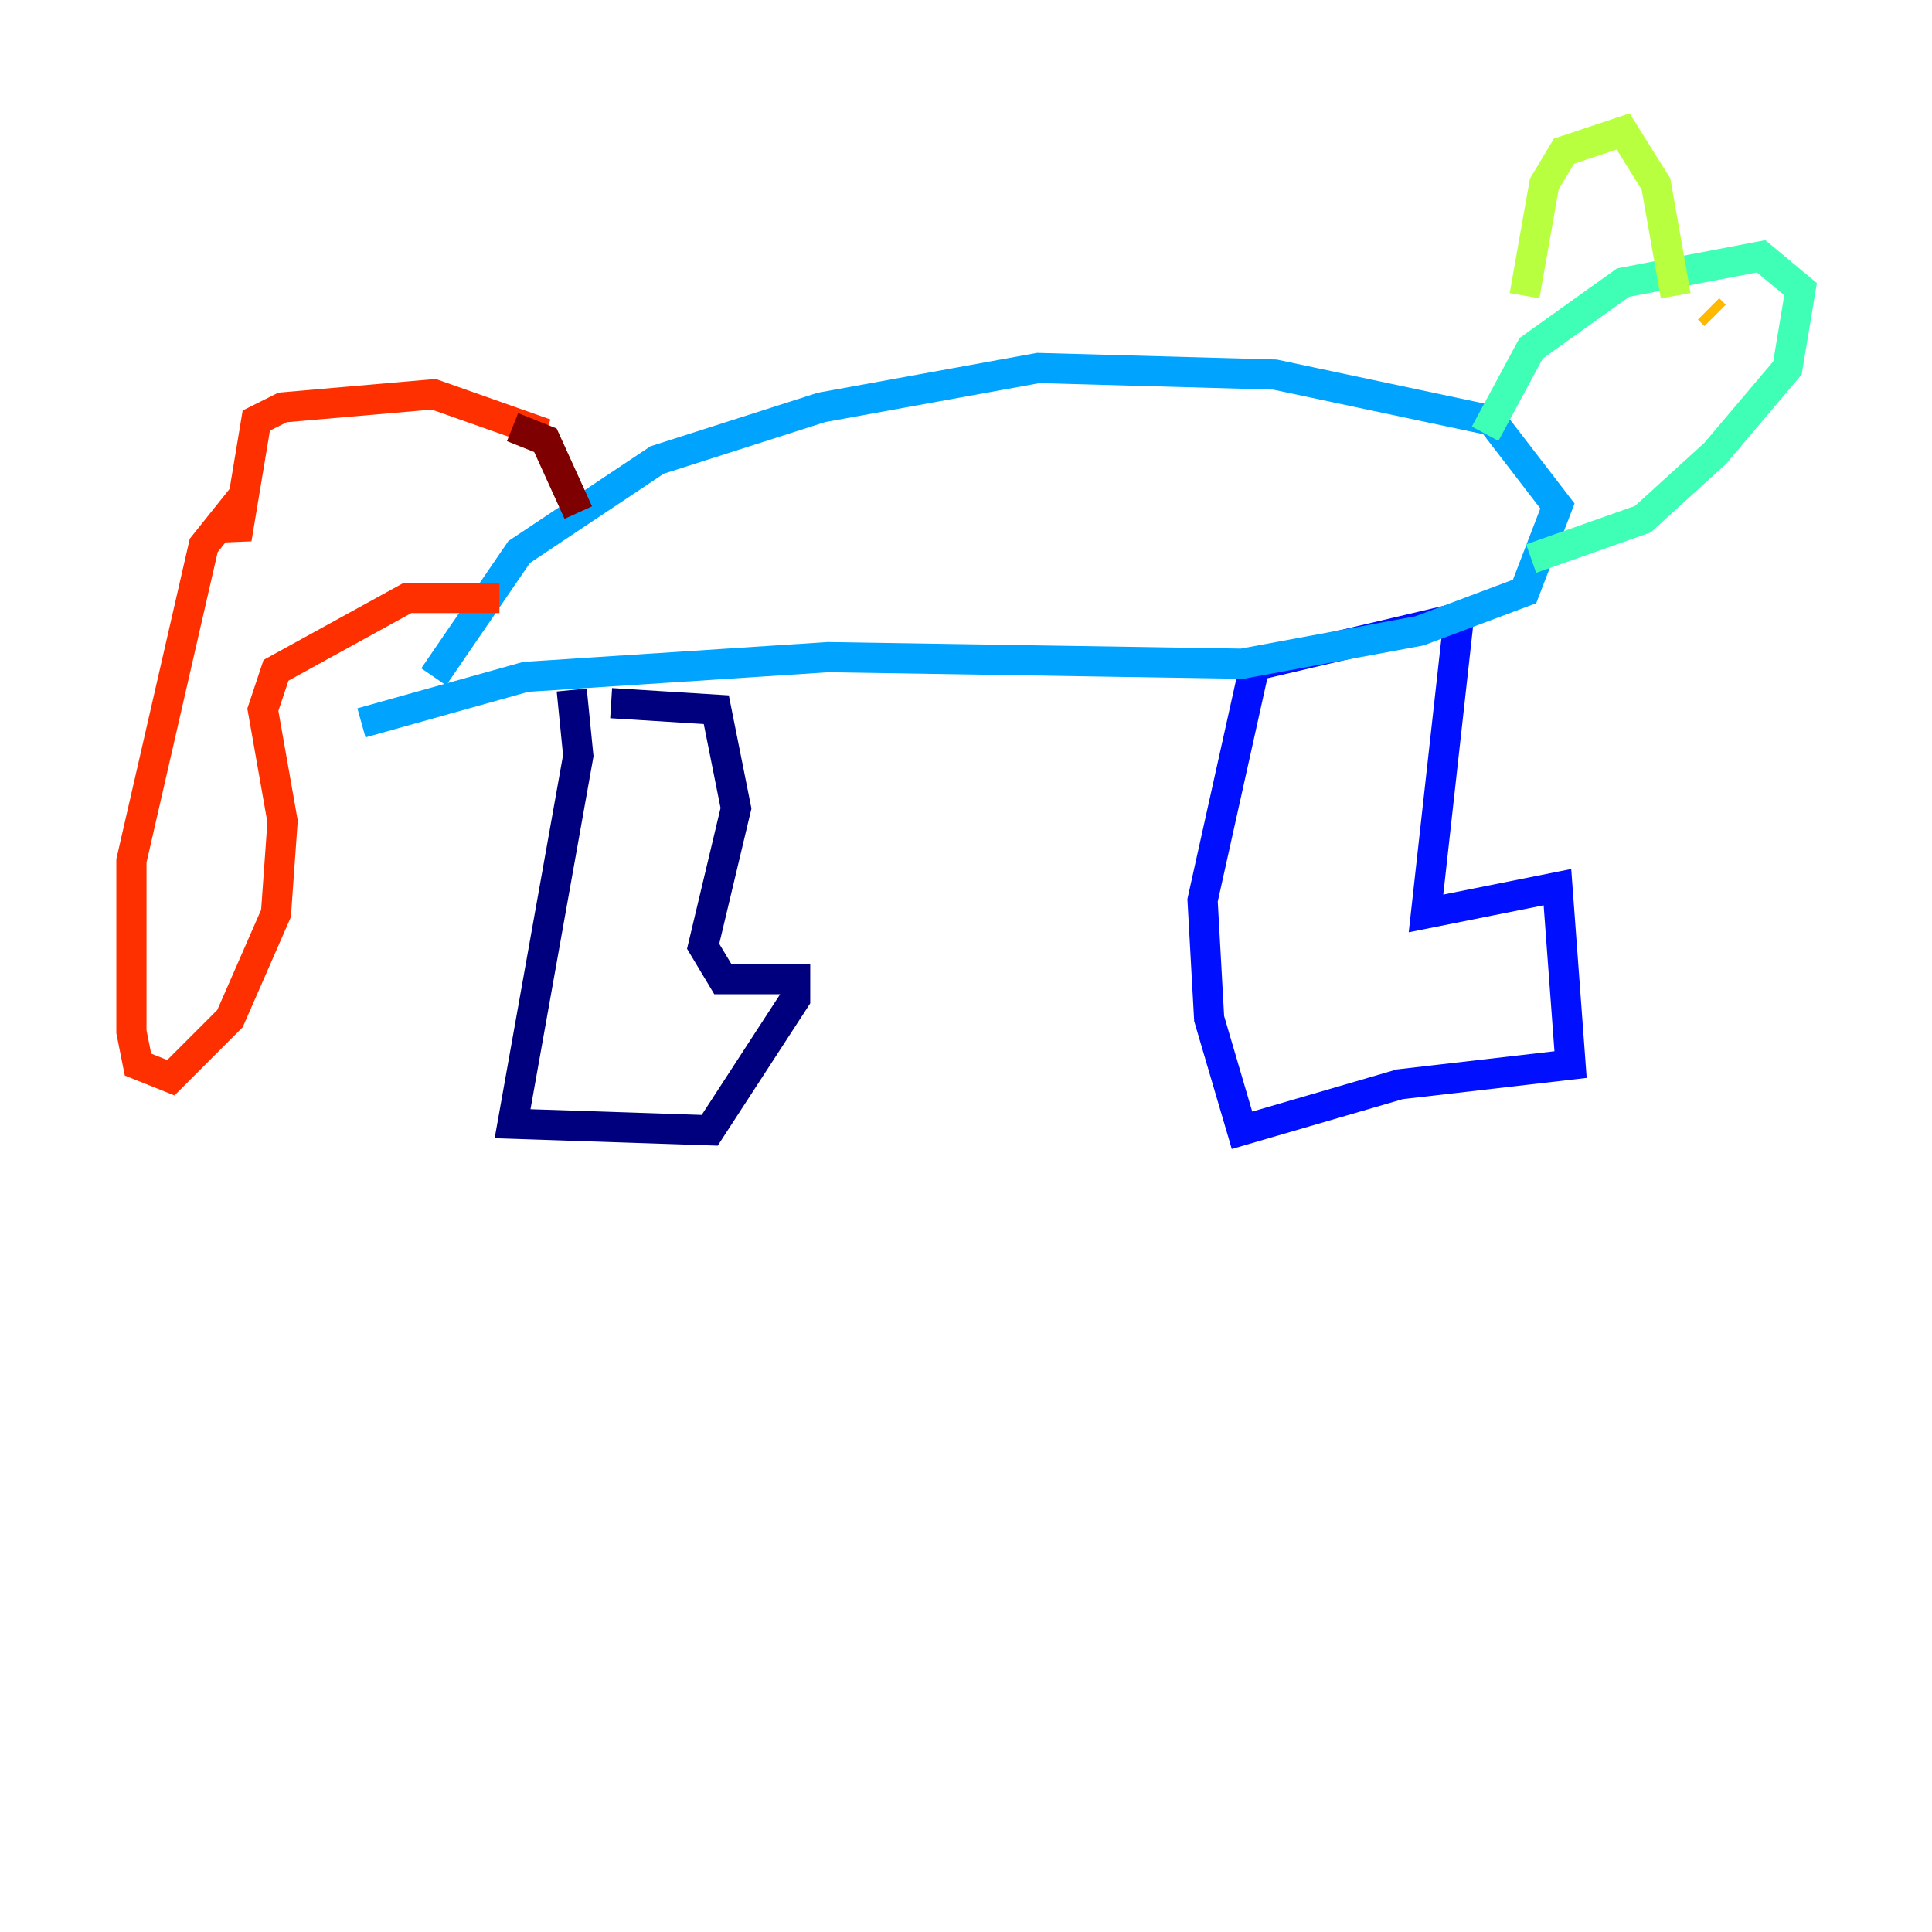 <?xml version="1.0" encoding="utf-8" ?>
<svg baseProfile="tiny" height="128" version="1.2" viewBox="0,0,128,128" width="128" xmlns="http://www.w3.org/2000/svg" xmlns:ev="http://www.w3.org/2001/xml-events" xmlns:xlink="http://www.w3.org/1999/xlink"><defs /><polyline fill="none" points="37.878,45.714 38.313,50.068 33.959,74.449 47.02,74.884 52.68,66.177 52.68,64.871 47.891,64.871 46.585,62.694 48.762,53.551 47.456,47.02 40.49,46.585" stroke="#00007f" stroke-width="2" /><polyline fill="none" points="83.156,43.973 79.674,59.646 80.109,67.483 82.286,74.884 92.735,71.837 104.054,70.531 103.184,58.776 94.476,60.517 96.653,40.925 81.85,44.408" stroke="#0010ff" stroke-width="2" /><polyline fill="none" points="23.946,47.891 34.83,44.843 54.857,43.537 82.286,43.973 94.041,41.796 101.007,39.184 103.184,33.524 98.83,27.864 84.463,24.816 68.789,24.381 54.422,26.993 43.537,30.476 34.395,36.571 28.735,44.843" stroke="#00a4ff" stroke-width="2" /><polyline fill="none" points="98.395,28.735 101.442,23.075 107.537,18.721 116.68,16.98 119.293,19.157 118.422,24.381 113.633,30.041 108.844,34.395 101.442,37.007" stroke="#3fffb7" stroke-width="2" /><polyline fill="none" points="101.007,19.592 102.313,12.191 103.619,10.014 107.537,8.707 109.714,12.191 111.02,19.592" stroke="#b7ff3f" stroke-width="2" /><polyline fill="none" points="113.633,20.898 113.197,20.463" stroke="#ffb900" stroke-width="2" /><polyline fill="none" points="36.136,28.735 28.735,26.122 18.721,26.993 16.98,27.864 15.674,35.701 15.238,33.959 13.497,36.136 8.707,57.034 8.707,68.354 9.143,70.531 11.32,71.401 15.238,67.483 18.286,60.517 18.721,54.422 17.415,47.02 18.286,44.408 26.993,39.619 33.088,39.619" stroke="#ff3000" stroke-width="2" /><polyline fill="none" points="33.959,28.299 36.136,29.17 38.313,33.959" stroke="#7f0000" stroke-width="2" /></svg>